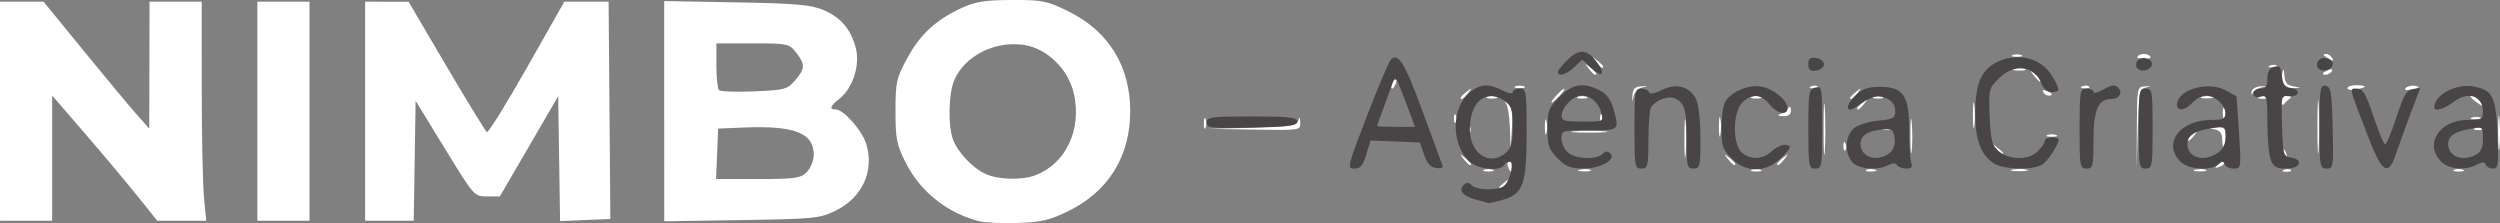 <?xml version="1.0" encoding="UTF-8" standalone="no"?>
<!-- Created with Inkscape (http://www.inkscape.org/) -->

<svg
   width="190.206mm"
   height="16.976mm"
   viewBox="0 0 190.206 16.976"
   version="1.1"
   id="svg1"
   xml:space="preserve"
   inkscape:version="1.4.2 (f4327f4, 2025-05-13)"
   sodipodi:docname="nimbo-logo-horizontal-branco.svg"
   inkscape:export-filename="..\img\nimbo-logo-wordmark-448x112.png"
   inkscape:export-xdpi="75.930984"
   inkscape:export-ydpi="75.930984"
   xmlns:inkscape="http://www.inkscape.org/namespaces/inkscape"
   xmlns:sodipodi="http://sodipodi.sourceforge.net/DTD/sodipodi-0.dtd"
   xmlns="http://www.w3.org/2000/svg"
   xmlns:svg="http://www.w3.org/2000/svg"><rect x="0" y="0" width="190.206" height="16.976" fill="#808080" stroke="none"/><sodipodi:namedview
     id="namedview1"
     pagecolor="#ffffff"
     bordercolor="#000000"
     borderopacity="0.25"
     inkscape:showpageshadow="2"
     inkscape:pageopacity="0.0"
     inkscape:pagecheckerboard="0"
     inkscape:deskcolor="#d1d1d1"
     inkscape:document-units="mm"
     inkscape:zoom="0.71891835"
     inkscape:cx="340.09425"
     inkscape:cy="85.54518"
     inkscape:window-width="1920"
     inkscape:window-height="1009"
     inkscape:window-x="-8"
     inkscape:window-y="-8"
     inkscape:window-maximized="1"
     inkscape:current-layer="layer1" /><defs
     id="defs1" /><g
     inkscape:label="Camada 1"
     inkscape:groupmode="layer"
     id="layer1"
     transform="translate(-15.2,-125.872)"><path
       style="fill:#ffffff;fill-opacity:1"
       d="m 89.68,142.701 c -2.434,-0.635 -4.459,-2.25 -5.564,-4.438 -0.694,-1.373 -0.783,-1.819 -0.784,-3.93 -0.001,-2.21 0.064,-2.501 0.902,-4.047 0.984,-1.815 2.189,-2.919 4.169,-3.824 1.027,-0.469 1.772,-0.585 3.797,-0.59 2.321,-0.006 2.658,0.062 4.288,0.865 3.057,1.505 4.702,4.162 4.702,7.596 0,3.417 -1.647,6.092 -4.667,7.578 -1.454,0.716 -2.082,0.865 -3.891,0.925 -1.187,0.039 -2.515,-0.022 -2.951,-0.136 z m 4.282,-3.49 c 2.306,-0.871 3.533,-3.419 2.958,-6.144 -0.399,-1.891 -2.033,-3.51 -3.812,-3.777 -2.225,-0.334 -4.537,0.844 -5.316,2.707 -0.43,1.03 -0.473,3.46 -0.079,4.502 0.372,0.984 1.511,2.179 2.497,2.619 0.965,0.431 2.743,0.475 3.753,0.094 z m -78.762,-4.878 v -8.334 h 1.657 1.657 l 3.08,3.77 c 1.694,2.074 3.503,4.247 4.021,4.829 l 0.941,1.058 0.011,-4.829 0.011,-4.829 h 1.984 1.984 l 0.002,6.548 c 0.001,3.602 0.078,7.352 0.171,8.334 l 0.169,1.786 h -1.861 -1.861 l -1.54,-1.918 c -0.847,-1.055 -2.646,-3.198 -3.999,-4.762 l -2.458,-2.843 v 4.762 4.762 h -1.984 -1.984 z m 19.579,0 v -8.334 h 1.984 1.984 v 8.334 8.334 h -1.984 -1.984 z m 8.202,0 v -8.334 l 1.654,0.004 1.654,0.004 2.878,4.896 c 1.583,2.693 2.967,4.951 3.076,5.018 0.109,0.067 1.479,-2.138 3.045,-4.9 l 2.848,-5.022 h 1.684 1.684 l 0.056,6.879 c 0.031,3.784 0.061,7.504 0.066,8.268 l 0.01,1.389 -1.912,0.078 -1.912,0.078 -0.072,-4.75 -0.072,-4.75 -2.218,3.812 -2.218,3.812 h -0.98 c -0.974,0 -0.992,-0.02 -3.206,-3.638 l -2.226,-3.638 -0.072,4.564 -0.072,4.564 H 44.827 42.981 Z m 22.754,-0.001 v -8.38 l 5.49,0.1 c 4.57,0.084 5.679,0.181 6.62,0.583 1.341,0.573 2.072,1.427 2.462,2.876 0.348,1.291 -0.218,3.067 -1.231,3.864 -0.717,0.564 -0.81,0.825 -0.294,0.825 0.604,0 2.02,1.608 2.332,2.65 0.611,2.04 -0.315,4.055 -2.317,5.04 -1.219,0.6 -1.598,0.638 -7.174,0.727 l -5.887,0.093 z m 10.848,4.631 c 0.294,-0.294 0.529,-0.882 0.529,-1.323 0,-1.649 -1.478,-2.226 -5.292,-2.067 l -1.984,0.083 -0.078,1.918 -0.078,1.918 h 3.187 c 2.834,0 3.245,-0.059 3.716,-0.529 z m -0.891,-6.974 c 0.768,-0.893 0.781,-1.226 0.078,-2.119 -0.53,-0.673 -0.642,-0.697 -3.307,-0.697 h -2.759 v 1.676 c 0,0.922 0.089,1.767 0.198,1.879 0.109,0.112 1.315,0.155 2.681,0.097 2.318,-0.099 2.524,-0.154 3.109,-0.835 z m 53.543,8.197 c 0,-0.055 0.208,-0.263 0.463,-0.463 0.42,-0.329 0.429,-0.32 0.1,0.1 -0.346,0.441 -0.563,0.581 -0.563,0.363 z m -1.124,-1.398 c 0.182,-0.073 0.48,-0.073 0.661,0 0.182,0.073 0.033,0.133 -0.331,0.133 -0.364,0 -0.513,-0.06 -0.331,-0.133 z m 1.823,-0.222 c -0.084,-0.218 -0.037,-0.397 0.104,-0.397 0.141,0 0.256,0.179 0.256,0.397 0,0.218 -0.047,0.397 -0.104,0.397 -0.057,0 -0.173,-0.179 -0.256,-0.397 z m 5.459,0.214 c 0.257,-0.067 0.615,-0.063 0.794,0.01 0.179,0.072 -0.032,0.127 -0.468,0.122 -0.437,-0.005 -0.583,-0.065 -0.326,-0.132 z m 13.092,0.008 c 0.182,-0.073 0.48,-0.073 0.661,0 0.182,0.073 0.033,0.133 -0.331,0.133 -0.364,0 -0.513,-0.06 -0.331,-0.133 z m 8.731,0 c 0.182,-0.073 0.48,-0.073 0.661,0 0.182,0.073 0.033,0.133 -0.331,0.133 -0.364,0 -0.513,-0.06 -0.331,-0.133 z m 11.116,-0.012 c 0.329,-0.063 0.805,-0.061 1.058,0.005 0.253,0.066 -0.016,0.118 -0.598,0.115 -0.582,-0.003 -0.789,-0.057 -0.46,-0.12 z m 13.893,0.004 c 0.257,-0.067 0.615,-0.063 0.794,0.01 0.179,0.072 -0.032,0.127 -0.468,0.122 -0.437,-0.005 -0.583,-0.065 -0.326,-0.132 z m 6.758,0.003 c 0.191,-0.076 0.419,-0.067 0.507,0.021 0.088,0.088 -0.068,0.15 -0.347,0.139 -0.308,-0.013 -0.371,-0.075 -0.16,-0.16 z m 12.948,0.006 c 0.182,-0.073 0.48,-0.073 0.661,0 0.182,0.073 0.033,0.133 -0.331,0.133 -0.364,0 -0.513,-0.06 -0.331,-0.133 z m -58.577,-2.338 c -8.1e-4,-1.31 0.044,-1.879 0.099,-1.265 0.056,0.614 0.056,1.686 0.001,2.381 -0.055,0.696 -0.1,0.193 -0.101,-1.116 z m 10.59,-0.794 c 5.2e-4,-1.746 0.043,-2.426 0.095,-1.511 0.052,0.915 0.051,2.344 -9.5e-4,3.175 -0.052,0.831 -0.095,0.082 -0.094,-1.664 z m 23.831,-0.066 c 0.013,-3.04 0.027,-3.11 0.613,-3.145 0.482,-0.028 0.497,-0.012 0.074,0.084 -0.48,0.108 -0.533,0.381 -0.613,3.145 l -0.087,3.026 z m 6.16,2.811 c 0.179,-0.181 0.393,-0.262 0.474,-0.181 0.082,0.082 -0.065,0.229 -0.326,0.329 -0.377,0.144 -0.407,0.113 -0.148,-0.148 z m 7.581,-2.878 c 0,-1.819 0.042,-2.563 0.094,-1.654 0.052,0.909 0.052,2.398 0,3.307 -0.052,0.91 -0.094,0.165 -0.094,-1.654 z m -64.959,2.447 c -0.329,-0.42 -0.32,-0.429 0.1,-0.1 0.255,0.2 0.463,0.408 0.463,0.463 0,0.218 -0.217,0.078 -0.563,-0.363 z m 20.108,0 c -0.329,-0.42 -0.32,-0.429 0.1,-0.1 0.255,0.2 0.463,0.408 0.463,0.463 0,0.218 -0.217,0.078 -0.563,-0.363 z m 3.738,0.363 c 0,-0.055 0.208,-0.263 0.463,-0.463 0.42,-0.329 0.429,-0.32 0.1,0.1 -0.346,0.441 -0.563,0.581 -0.563,0.363 z m 10.145,-2.149 c 9.6e-4,-1.164 0.048,-1.607 0.103,-0.985 0.056,0.622 0.055,1.575 -0.002,2.117 -0.057,0.542 -0.103,0.033 -0.102,-1.131 z m 28.341,1.438 c -0.096,-0.155 -0.118,-0.339 -0.048,-0.408 0.069,-0.069 0.197,0.058 0.283,0.282 0.179,0.466 0.026,0.548 -0.234,0.126 z m 16.373,-1.702 c 9.6e-4,-1.164 0.048,-1.607 0.103,-0.985 0.056,0.622 0.055,1.575 -0.002,2.117 -0.057,0.542 -0.103,0.033 -0.102,-1.131 z m -38.224,1.257 c -0.329,-0.42 -0.32,-0.429 0.1,-0.1 0.255,0.2 0.463,0.408 0.463,0.463 0,0.218 -0.217,0.078 -0.563,-0.363 z m -11.587,-0.22 c 0.013,-0.308 0.075,-0.371 0.16,-0.16 0.076,0.191 0.067,0.419 -0.021,0.507 -0.088,0.088 -0.15,-0.068 -0.139,-0.347 z m -25.371,-1.314 c -0.028,-0.88 -0.169,-1.744 -0.314,-1.919 -0.145,-0.175 -0.079,-0.158 0.147,0.037 0.308,0.267 0.386,0.745 0.314,1.919 l -0.097,1.564 z m 54.19,0.825 c 0,-0.457 -0.173,-0.676 -0.595,-0.758 -0.51,-0.098 -0.492,-0.12 0.132,-0.151 0.64,-0.032 0.728,0.059 0.728,0.758 0,0.437 -0.059,0.794 -0.132,0.794 -0.073,0 -0.132,-0.289 -0.132,-0.643 z m -38.293,-0.944 c 0,-0.655 0.052,-0.923 0.115,-0.595 0.063,0.327 0.063,0.863 0,1.191 -0.063,0.327 -0.115,0.059 -0.115,-0.595 z m 35.647,0.958 c 0,-0.055 0.208,-0.263 0.463,-0.463 0.42,-0.329 0.429,-0.32 0.1,0.1 -0.346,0.441 -0.563,0.581 -0.563,0.363 z m -48.887,-0.958 c 0,-0.509 0.054,-0.718 0.121,-0.463 0.067,0.255 0.067,0.671 0,0.926 -0.067,0.255 -0.121,0.046 -0.121,-0.463 z m 38.237,0.619 c 0.182,-0.073 0.48,-0.073 0.661,0 0.182,0.073 0.033,0.133 -0.331,0.133 -0.364,0 -0.513,-0.06 -0.331,-0.133 z m -44.098,-0.508 c 0.013,-0.308 0.075,-0.371 0.16,-0.16 0.076,0.191 0.067,0.419 -0.021,0.507 -0.088,0.088 -0.15,-0.068 -0.139,-0.347 z m 8.115,0.225 c 0.618,-0.056 1.63,-0.056 2.249,0 0.618,0.056 0.112,0.101 -1.124,0.101 -1.237,0 -1.743,-0.046 -1.124,-0.101 z m 30.311,-1.261 c 0.001,-0.873 0.051,-1.198 0.11,-0.723 0.059,0.476 0.058,1.19 -0.003,1.587 -0.06,0.398 -0.109,0.008 -0.107,-0.865 z m -58.513,0.661 c 0,-0.364 0.06,-0.513 0.133,-0.331 0.073,0.182 0.073,0.48 0,0.661 -0.073,0.182 -0.133,0.033 -0.133,-0.331 z m 3.711,0.332 c 2.909,-0.072 3.371,-0.143 3.475,-0.538 0.087,-0.333 0.128,-0.296 0.15,0.14 0.03,0.592 0.009,0.595 -3.475,0.538 l -3.506,-0.058 z m 48.056,0.017 c 0.191,-0.076 0.419,-0.067 0.507,0.021 0.088,0.088 -0.068,0.15 -0.347,0.139 -0.308,-0.013 -0.371,-0.075 -0.16,-0.16 z m 44.979,0 c 0.191,-0.076 0.419,-0.067 0.507,0.021 0.088,0.088 -0.068,0.15 -0.347,0.139 -0.308,-0.013 -0.371,-0.075 -0.16,-0.16 z m -77.717,-0.767 c 0.013,-0.308 0.075,-0.371 0.16,-0.16 0.076,0.191 0.067,0.419 -0.021,0.507 -0.088,0.088 -0.15,-0.068 -0.139,-0.347 z m 11.113,0 c 0.013,-0.308 0.075,-0.371 0.16,-0.16 0.076,0.191 0.067,0.419 -0.021,0.507 -0.088,0.088 -0.15,-0.068 -0.139,-0.347 z m 47.381,-0.375 c 0,-0.364 0.06,-0.513 0.133,-0.331 0.073,0.182 0.073,0.48 0,0.661 -0.073,0.182 -0.133,0.033 -0.133,-0.331 z m 18.942,0.354 c 0.182,-0.073 0.48,-0.073 0.661,0 0.182,0.073 0.033,0.133 -0.331,0.133 -0.364,0 -0.513,-0.06 -0.331,-0.133 z m -52.586,-0.282 c 0.218,-0.083 0.484,-0.282 0.591,-0.442 0.12,-0.18 0.196,-0.114 0.198,0.172 0.003,0.311 -0.191,0.456 -0.591,0.442 -0.398,-0.014 -0.464,-0.071 -0.198,-0.172 z m 5.821,-0.436 c 0,-0.055 0.208,-0.263 0.463,-0.463 0.42,-0.329 0.429,-0.32 0.1,0.1 -0.346,0.441 -0.563,0.581 -0.563,0.363 z m -17.091,-0.958 c 0.02,-0.51 0.177,-0.671 0.687,-0.705 0.551,-0.036 0.565,-0.022 0.082,0.082 -0.331,0.072 -0.626,0.374 -0.687,0.705 -0.088,0.474 -0.103,0.459 -0.082,-0.083 z m 49.37,0.441 c 0,-0.245 0.206,-0.439 0.463,-0.437 0.264,0.002 0.349,0.089 0.198,0.202 -0.146,0.109 -0.354,0.305 -0.463,0.437 -0.109,0.132 -0.198,0.041 -0.198,-0.202 z m 14.7,-0.052 c -0.282,-0.214 -0.386,-0.388 -0.231,-0.388 0.156,0 0.431,0.179 0.612,0.397 0.412,0.496 0.282,0.494 -0.381,-0.008 z m -69.866,-0.388 c 0.263,-0.291 0.538,-0.529 0.611,-0.529 0.073,0 -0.083,0.238 -0.347,0.529 -0.263,0.291 -0.538,0.529 -0.611,0.529 -0.073,0 0.083,-0.238 0.347,-0.529 z m -7.276,0.165 c 0,-0.055 0.208,-0.263 0.463,-0.463 0.42,-0.329 0.429,-0.32 0.1,0.1 -0.346,0.441 -0.563,0.581 -0.563,0.363 z m 2.051,-0.075 c 0.182,-0.073 0.48,-0.073 0.661,0 0.182,0.073 0.033,0.133 -0.331,0.133 -0.364,0 -0.513,-0.06 -0.331,-0.133 z m 6.879,0 c 0.182,-0.073 0.48,-0.073 0.661,0 0.182,0.073 0.033,0.133 -0.331,0.133 -0.364,0 -0.513,-0.06 -0.331,-0.133 z m 13.229,0 c 0.182,-0.073 0.48,-0.073 0.661,0 0.182,0.073 0.033,0.133 -0.331,0.133 -0.364,0 -0.513,-0.06 -0.331,-0.133 z m 7.474,0.075 c 0,-0.055 0.208,-0.263 0.463,-0.463 0.42,-0.329 0.429,-0.32 0.1,0.1 -0.346,0.441 -0.563,0.581 -0.563,0.363 z m 1.786,-0.075 c 0.182,-0.073 0.48,-0.073 0.661,0 0.182,0.073 0.033,0.133 -0.331,0.133 -0.364,0 -0.513,-0.06 -0.331,-0.133 z m 25.008,-0.008 c 0.257,-0.067 0.615,-0.063 0.794,0.01 0.179,0.072 -0.032,0.127 -0.468,0.122 -0.437,-0.005 -0.583,-0.065 -0.326,-0.132 z m 3.743,-0.346 c 0.016,-0.226 0.312,-0.416 0.687,-0.44 0.552,-0.036 0.565,-0.023 0.08,0.082 -0.318,0.069 -0.628,0.267 -0.687,0.44 -0.059,0.173 -0.095,0.136 -0.08,-0.082 z m 0.635,0.348 c 0.191,-0.076 0.419,-0.067 0.507,0.021 0.088,0.088 -0.068,0.15 -0.347,0.139 -0.308,-0.013 -0.371,-0.075 -0.16,-0.16 z m -16.485,-0.345 c -0.093,-0.15 0.013,-0.194 0.249,-0.104 0.458,0.176 0.542,0.366 0.162,0.366 -0.137,0 -0.322,-0.118 -0.411,-0.262 z m 23.149,-0.304 c 0,-0.125 0.298,-0.228 0.661,-0.228 0.364,0 0.661,0.046 0.661,0.101 0,0.056 -0.298,0.158 -0.661,0.228 -0.364,0.07 -0.661,0.024 -0.661,-0.101 z m 4.45,-0.021 c 0.141,-0.141 0.478,-0.21 0.748,-0.152 0.364,0.077 0.297,0.144 -0.257,0.257 -0.483,0.098 -0.657,0.062 -0.491,-0.104 z m -77.21,-0.191 c 0,-0.137 0.118,-0.322 0.262,-0.411 0.15,-0.093 0.194,0.013 0.104,0.249 -0.176,0.458 -0.366,0.542 -0.366,0.162 z m 9.459,0.074 c 0.182,-0.073 0.48,-0.073 0.661,0 0.182,0.073 0.033,0.133 -0.331,0.133 -0.364,0 -0.513,-0.06 -0.331,-0.133 z m 22.506,-0.006 c 0.191,-0.076 0.419,-0.067 0.507,0.021 0.088,0.088 -0.068,0.15 -0.347,0.139 -0.308,-0.013 -0.371,-0.075 -0.16,-0.16 z m 20.637,0 c 0.191,-0.076 0.419,-0.067 0.507,0.021 0.088,0.088 -0.068,0.15 -0.347,0.139 -0.308,-0.013 -0.371,-0.075 -0.16,-0.16 z m 15.232,-0.201 c -0.081,-0.21 -0.091,-0.597 -0.022,-0.86 0.083,-0.321 0.134,-0.245 0.155,0.231 0.022,0.512 0.196,0.741 0.626,0.824 l 0.595,0.115 -0.604,0.036 c -0.332,0.02 -0.669,-0.136 -0.75,-0.345 z m -18.921,-0.611 c -0.329,-0.42 -0.32,-0.429 0.1,-0.1 0.441,0.346 0.581,0.563 0.363,0.563 -0.055,0 -0.263,-0.208 -0.463,-0.463 z m -33.867,-0.529 c -0.329,-0.42 -0.32,-0.429 0.1,-0.1 0.441,0.346 0.581,0.563 0.363,0.563 -0.055,0 -0.263,-0.208 -0.463,-0.463 z m 55.861,0.359 c 0,-0.057 0.185,-0.175 0.411,-0.262 0.235,-0.09 0.342,-0.046 0.249,0.104 -0.155,0.251 -0.66,0.372 -0.66,0.158 z m -23.477,-0.344 c 0.257,-0.067 0.615,-0.063 0.794,0.01 0.179,0.072 -0.032,0.127 -0.468,0.122 -0.437,-0.005 -0.583,-0.065 -0.326,-0.132 z m -31.855,-0.544 c -0.329,-0.42 -0.32,-0.429 0.1,-0.1 0.255,0.2 0.463,0.408 0.463,0.463 0,0.218 -0.217,0.078 -0.563,-0.363 z m 51.313,0.282 c 0.191,-0.076 0.419,-0.067 0.507,0.021 0.088,0.088 -0.068,0.15 -0.347,0.139 -0.308,-0.013 -0.371,-0.075 -0.16,-0.16 z m -10.096,-0.679 c 0.068,-0.109 0.287,-0.198 0.488,-0.198 0.201,0 0.421,0.089 0.488,0.198 0.068,0.109 -0.152,0.198 -0.488,0.198 -0.336,0 -0.556,-0.089 -0.488,-0.198 z m 14.379,0.066 c -0.238,-0.154 -0.271,-0.258 -0.082,-0.261 0.173,-0.002 0.389,0.115 0.479,0.261 0.203,0.328 0.111,0.328 -0.397,0 z m -23.879,-0.175 c 0.182,-0.073 0.48,-0.073 0.661,0 0.182,0.073 0.033,0.133 -0.331,0.133 -0.364,0 -0.513,-0.06 -0.331,-0.133 z"
       id="path2-7" /><path
       style="fill:#494445"
       d="m 127.462,141.051 c -0.987,-0.286 -1.318,-0.691 -0.903,-1.106 0.216,-0.216 0.379,-0.21 0.612,0.023 0.418,0.418 2.188,0.408 2.539,-0.015 0.426,-0.513 0.684,-1.784 0.363,-1.784 -0.153,0 -0.351,0.119 -0.441,0.265 -0.327,0.529 -2.128,0.296 -2.738,-0.355 -1.292,-1.376 -1.245,-3.982 0.093,-5.136 0.81,-0.698 1.452,-0.747 2.526,-0.192 0.447,0.231 0.781,0.288 0.781,0.132 0,-0.149 0.238,-0.271 0.529,-0.271 0.501,0 0.529,0.176 0.529,3.32 0,3.941 -0.268,4.711 -1.786,5.132 -0.545,0.151 -1.051,0.265 -1.124,0.253 -0.073,-0.012 -0.513,-0.133 -0.979,-0.267 z m 2.347,-3.585 c 0.363,-0.329 0.484,-0.822 0.484,-1.978 0,-1.35 -0.082,-1.594 -0.66,-1.973 -1.393,-0.913 -2.604,0.111 -2.604,2.201 0,1.883 1.552,2.86 2.779,1.749 z m -10.6,-2.789 c 0.856,-2.211 1.668,-4.132 1.805,-4.268 0.569,-0.569 1.065,0.24 2.423,3.946 0.788,2.15 1.475,4.016 1.528,4.148 0.053,0.132 -0.176,0.2 -0.507,0.151 -0.417,-0.061 -0.698,-0.373 -0.912,-1.014 l -0.31,-0.926 -1.882,-0.077 -1.881,-0.077 -0.32,1.07 c -0.25,0.834 -0.45,1.07 -0.91,1.07 -0.568,0 -0.531,-0.151 0.967,-4.021 z m 2.98,-0.94 c -0.763,-2.027 -0.83,-2.136 -1.007,-1.625 -0.07,0.203 -0.371,1.023 -0.668,1.824 -0.297,0.8 -0.54,1.485 -0.54,1.521 -8e-5,0.036 0.649,0.066 1.443,0.066 h 1.443 z m 11.523,4.188 c -0.673,-0.673 -0.773,-0.968 -0.773,-2.275 0,-1.355 0.088,-1.59 0.9,-2.402 0.999,-0.999 1.843,-1.137 3.07,-0.502 0.519,0.268 0.858,0.719 1.044,1.389 0.462,1.665 0.475,1.653 -1.838,1.653 -2.044,0 -2.117,0.021 -2.117,0.62 0,0.341 0.218,0.818 0.484,1.058 0.562,0.509 2.176,0.583 2.638,0.12 0.228,-0.228 0.398,-0.237 0.604,-0.031 0.463,0.463 -0.777,1.142 -2.086,1.142 -0.921,0 -1.308,-0.155 -1.926,-0.773 z m 3.325,-3.46 c -0.184,-0.766 -0.817,-1.323 -1.503,-1.323 -0.925,0 -2.028,1.644 -1.272,1.896 0.146,0.049 0.865,0.088 1.6,0.088 1.29,0 1.33,-0.022 1.176,-0.661 z m 2.516,1.191 c 0,-2.822 0.037,-3.043 0.507,-3.043 0.279,0 0.548,0.124 0.599,0.275 0.057,0.172 0.428,0.108 0.985,-0.17 1.092,-0.545 2.106,-0.274 2.595,0.693 0.19,0.376 0.334,1.647 0.336,2.972 0.004,2.14 -0.036,2.315 -0.525,2.315 -0.485,0 -0.529,-0.176 -0.529,-2.095 0,-2.371 -0.119,-2.836 -0.825,-3.213 -0.517,-0.277 -1.487,0.059 -1.883,0.652 -0.107,0.16 -0.196,1.273 -0.198,2.474 -0.004,2.005 -0.047,2.183 -0.533,2.183 -0.498,0 -0.529,-0.176 -0.529,-3.043 z m 7.388,2.269 c -0.672,-0.672 -0.773,-0.969 -0.773,-2.266 0,-0.821 0.123,-1.722 0.272,-2.002 0.433,-0.809 1.78,-1.379 2.803,-1.187 0.925,0.174 1.951,1.041 1.951,1.649 0,0.577 -0.816,0.39 -1.37,-0.314 -0.628,-0.799 -1.357,-0.845 -2.069,-0.132 -0.722,0.722 -0.751,3.157 -0.045,3.795 0.66,0.597 1.612,0.55 2.32,-0.115 0.324,-0.304 0.808,-0.508 1.075,-0.454 0.424,0.087 0.379,0.209 -0.353,0.95 -1.154,1.169 -2.688,1.2 -3.811,0.077 z m 5.841,-2.238 c 0,-2.789 0.039,-3.022 0.529,-3.15 0.507,-0.133 0.529,-0.008 0.529,3.012 0,2.974 -0.03,3.15 -0.529,3.15 -0.498,0 -0.529,-0.176 -0.529,-3.012 z m 3.348,2.528 c -0.601,-0.664 -0.556,-1.973 0.089,-2.556 0.298,-0.27 1.102,-0.532 1.852,-0.604 1.187,-0.114 1.326,-0.194 1.326,-0.761 0,-0.419 -0.224,-0.736 -0.661,-0.935 -0.674,-0.307 -1.193,-0.164 -2.302,0.632 -0.782,0.561 -0.876,-0.039 -0.125,-0.79 0.573,-0.573 0.966,-0.72 1.928,-0.72 1.781,0 2.22,0.654 2.22,3.315 0,1.136 0.072,2.254 0.161,2.484 0.114,0.298 0.004,0.419 -0.381,0.419 -0.298,0 -0.616,-0.119 -0.706,-0.265 -0.11,-0.177 -0.328,-0.177 -0.66,0 -0.804,0.43 -2.256,0.314 -2.738,-0.219 z m 2.823,-0.693 c 0.316,-0.24 0.453,-0.625 0.397,-1.116 -0.078,-0.679 -0.172,-0.743 -0.994,-0.676 -1.05,0.085 -1.606,0.465 -1.606,1.096 0,1.01 1.262,1.409 2.203,0.696 z m 7.909,0.764 c -0.981,-0.687 -1.38,-1.792 -1.38,-3.82 0,-2.175 0.44,-3.243 1.579,-3.832 1.57,-0.812 3.407,-0.387 4.241,0.981 0.663,1.087 0.662,1.263 -0.005,1.263 -0.324,0 -0.632,-0.255 -0.781,-0.645 -0.527,-1.385 -2.057,-1.577 -3.229,-0.406 -0.78,0.78 -0.799,0.856 -0.704,2.936 0.084,1.858 0.178,2.201 0.718,2.639 0.82,0.664 2.267,0.652 2.944,-0.026 0.291,-0.291 0.529,-0.648 0.529,-0.794 0,-0.146 0.238,-0.265 0.529,-0.265 0.291,0 0.529,0.065 0.529,0.145 0,0.425 -0.868,1.728 -1.308,1.963 -0.774,0.414 -2.991,0.329 -3.661,-0.141 z m 6.557,-2.63 c 0,-2.866 0.031,-3.043 0.529,-3.043 0.291,0 0.529,0.114 0.529,0.252 0,0.139 0.352,0.05 0.782,-0.197 0.592,-0.34 0.857,-0.375 1.088,-0.143 0.388,0.388 0.096,0.881 -0.522,0.881 -0.986,0 -1.348,0.841 -1.348,3.13 0,1.986 -0.043,2.162 -0.529,2.162 -0.498,0 -0.529,-0.176 -0.529,-3.043 z m 4.498,0 c 0,-2.866 0.031,-3.043 0.529,-3.043 0.498,0 0.529,0.176 0.529,3.043 0,2.866 -0.031,3.043 -0.529,3.043 -0.498,0 -0.529,-0.176 -0.529,-3.043 z m 3.175,2.514 c -1.385,-1.385 -0.05,-3.175 2.368,-3.175 0.865,0 1.071,-0.094 1.071,-0.488 0,-0.626 -0.813,-1.364 -1.501,-1.364 -0.293,0 -0.749,0.238 -1.012,0.529 -0.548,0.605 -1.191,0.699 -1.191,0.173 0,-1.122 2.3,-1.825 3.663,-1.121 0.459,0.237 0.847,0.458 0.863,0.491 0.015,0.033 0.105,1.28 0.198,2.772 0.167,2.658 0.159,2.712 -0.403,2.712 -0.315,-1.5e-4 -0.628,-0.149 -0.695,-0.331 -0.097,-0.265 -0.191,-0.265 -0.472,0 -0.558,0.526 -2.284,0.408 -2.891,-0.198 z m 2.852,-0.676 c 0.391,-0.274 0.588,-0.685 0.588,-1.224 0,-0.806 -0.009,-0.811 -1.111,-0.635 -1.269,0.203 -1.799,0.554 -1.799,1.192 0,1.046 1.263,1.409 2.322,0.667 z m 4.021,0.527 c -0.142,-0.373 -0.258,-1.637 -0.258,-2.809 0,-2 -0.032,-2.122 -0.529,-1.992 -0.344,0.09 -0.529,0.008 -0.529,-0.234 0,-0.205 0.238,-0.372 0.529,-0.372 0.407,0 0.529,-0.176 0.529,-0.763 0,-0.533 0.155,-0.803 0.515,-0.897 0.419,-0.109 0.53,0.02 0.595,0.697 0.062,0.637 0.223,0.852 0.691,0.918 0.336,0.048 0.563,0.226 0.505,0.397 -0.058,0.171 -0.368,0.272 -0.687,0.226 -0.566,-0.082 -0.579,-0.023 -0.505,2.249 0.072,2.191 0.113,2.339 0.672,2.418 1.002,0.142 0.721,0.842 -0.337,0.842 -0.758,0 -0.981,-0.127 -1.191,-0.679 z m 3.711,-2.516 c 0,-2.9 0.043,-3.186 0.463,-3.106 0.404,0.077 0.472,0.482 0.538,3.194 0.071,2.97 0.051,3.106 -0.463,3.106 -0.511,0 -0.538,-0.16 -0.538,-3.194 z m 3.639,0.615 c -1.444,-3.763 -1.387,-3.506 -0.779,-3.506 0.435,0 0.669,0.4 1.241,2.117 0.388,1.164 0.79,2.117 0.894,2.117 0.104,0 0.488,-0.923 0.853,-2.051 0.534,-1.648 0.777,-2.067 1.239,-2.134 l 0.575,-0.084 -0.691,1.804 c -0.38,0.992 -0.876,2.369 -1.104,3.06 -0.635,1.931 -1.082,1.665 -2.229,-1.323 z m 5.621,2.051 c -1.325,-1.325 -0.148,-3.175 2.02,-3.175 1.029,0 1.155,-0.067 1.155,-0.609 0,-1.266 -1.154,-1.623 -2.309,-0.714 -0.636,0.5 -1.395,0.707 -1.395,0.379 0,-0.972 1.65,-1.849 3.002,-1.595 1.442,0.27 1.69,0.772 1.81,3.663 0.096,2.301 0.058,2.58 -0.346,2.58 -0.249,0 -0.499,-0.136 -0.554,-0.303 -0.076,-0.227 -0.242,-0.227 -0.666,0 -0.873,0.467 -2.128,0.362 -2.717,-0.227 z m 2.663,-0.538 c 0.357,-0.191 0.512,-0.555 0.512,-1.203 0,-0.929 -1.5e-4,-0.929 -0.992,-0.75 -1.177,0.212 -1.654,0.543 -1.654,1.148 0,0.961 1.081,1.369 2.134,0.805 z m -96.591,-2.438 c 4.2e-4,-0.417 0.341,-0.463 3.44,-0.463 2.822,0 3.44,0.069 3.44,0.382 0,0.309 -0.655,0.398 -3.44,0.463 -3.131,0.074 -3.44,0.039 -3.44,-0.382 z m 26.723,-3.853 c 0,-0.118 0.346,-0.547 0.769,-0.952 0.881,-0.844 1.479,-0.773 2.234,0.266 0.656,0.902 0.334,1.146 -0.49,0.371 l -0.66,-0.62 -0.612,0.575 c -0.616,0.579 -1.24,0.76 -1.24,0.36 z m 19.05,-0.579 c 0,-0.436 0.137,-0.546 0.595,-0.481 0.327,0.046 0.595,0.263 0.595,0.481 0,0.218 -0.268,0.435 -0.595,0.481 -0.458,0.065 -0.595,-0.046 -0.595,-0.481 z m 24.998,0.256 c -0.103,-0.166 -0.062,-0.427 0.09,-0.579 0.356,-0.356 1.185,-0.045 1.04,0.389 -0.147,0.442 -0.896,0.568 -1.13,0.19 z m 13.758,0 c -0.103,-0.166 -0.062,-0.427 0.09,-0.579 0.356,-0.356 1.185,-0.045 1.04,0.389 -0.147,0.442 -0.896,0.568 -1.13,0.19 z"
       id="path1" /></g></svg>
